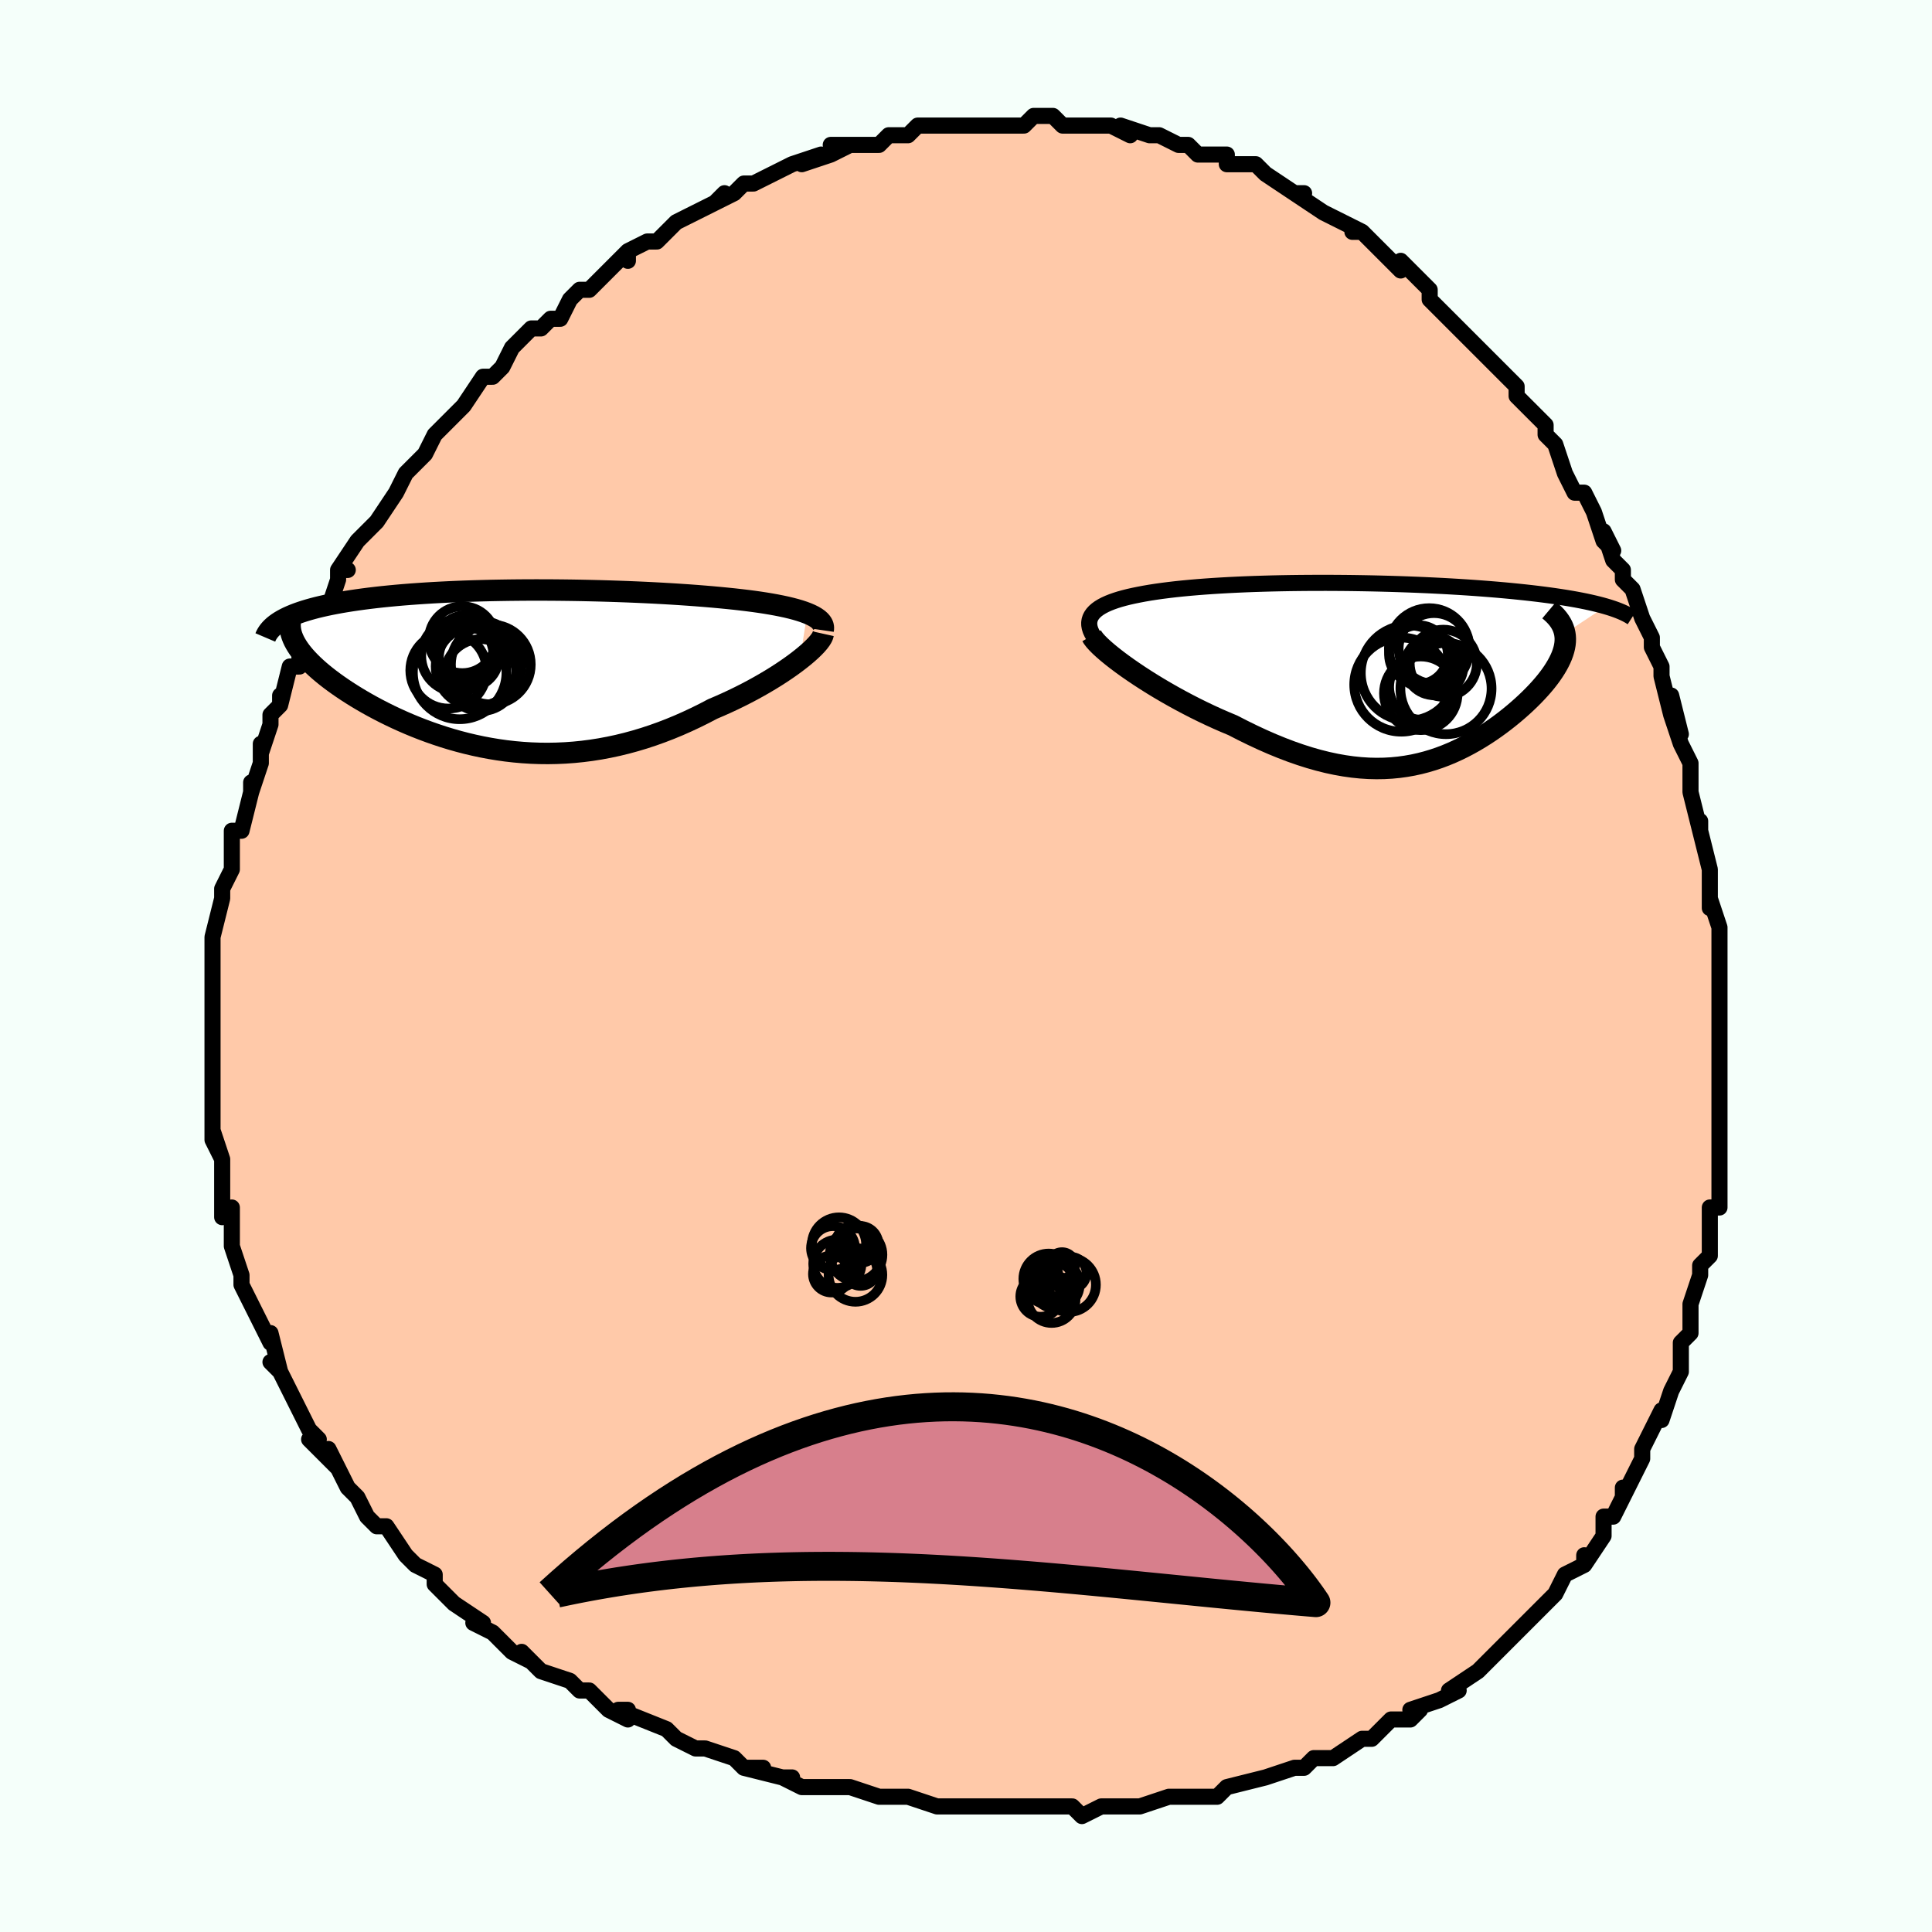 <svg viewBox="-100 -100 200 200" xmlns="http://www.w3.org/2000/svg" width="400" height="400" id="face-svg"><defs><clipPath id="leftEyeClipPath"><polyline points="31.462,-5.867,31.091,-6.006,30.689,-6.139,30.258,-6.266,29.798,-6.387,29.312,-6.504,28.8,-6.614,28.264,-6.72,27.705,-6.821,27.124,-6.918,26.523,-7.01,25.903,-7.097,25.264,-7.18,24.608,-7.259,23.937,-7.335,23.25,-7.406,22.457,-7.484,21.646,-7.558,20.817,-7.628,19.973,-7.695,19.114,-7.758,18.241,-7.817,17.355,-7.873,16.458,-7.925,15.551,-7.974,14.635,-8.019,13.711,-8.06,12.78,-8.098,11.843,-8.132,10.902,-8.163,9.958,-8.19,9.011,-8.213,8.063,-8.233,7.115,-8.249,6.167,-8.261,5.222,-8.27,4.28,-8.275,3.342,-8.276,2.409,-8.274,1.482,-8.267,0.562,-8.257,-0.349,-8.243,-1.252,-8.226,-2.145,-8.204,-3.028,-8.179,-3.898,-8.15,-4.756,-8.117,-5.601,-8.08,-6.432,-8.039,-7.249,-7.995,-8.049,-7.946,-8.834,-7.894,-9.602,-7.838,-10.353,-7.779,-11.086,-7.715,-11.8,-7.648,-12.496,-7.578,-13.172,-7.503,-13.829,-7.425,-14.466,-7.344,-15.084,-7.259,-15.68,-7.171,-16.257,-7.08,-16.812,-6.986,-17.348,-6.888,-17.862,-6.788,-18.358,-6.684,-18.835,-6.577,-19.295,-6.466,-19.735,-6.351,-20.157,-6.233,-20.56,-6.112,-20.945,-5.987,-21.311,-5.859,-21.657,-5.727,-21.985,-5.591,-22.294,-5.453,-22.583,-5.311,-22.854,-5.165,-23.106,-5.017,-21.357,-2.472,-21.181,-2.205,-20.984,-1.933,-20.768,-1.658,-20.531,-1.378,-20.275,-1.095,-19.999,-0.808,-19.704,-0.518,-19.389,-0.224,-19.056,0.072,-18.702,0.371,-18.331,0.672,-17.94,0.975,-17.531,1.279,-17.104,1.585,-16.658,1.893,-16.192,2.204,-15.704,2.517,-15.197,2.832,-14.67,3.147,-14.123,3.463,-13.557,3.778,-12.972,4.091,-12.368,4.402,-11.746,4.71,-11.106,5.014,-10.449,5.312,-9.775,5.605,-9.085,5.89,-8.378,6.167,-7.657,6.435,-6.92,6.692,-6.17,6.939,-5.405,7.173,-4.627,7.393,-3.837,7.599,-3.035,7.789,-2.221,7.963,-1.397,8.119,-0.562,8.257,0.282,8.376,1.135,8.474,1.997,8.55,2.866,8.605,3.742,8.637,4.625,8.646,5.514,8.63,6.408,8.59,7.306,8.525,8.209,8.434,9.114,8.317,10.022,8.174,10.931,8.004,11.842,7.809,12.752,7.587,13.662,7.339,14.571,7.066,15.477,6.767,16.38,6.444,17.279,6.097,18.172,5.727,19.059,5.334,19.938,4.922,20.809,4.49,21.669,4.04,22.385,3.734,23.09,3.42,23.783,3.097,24.463,2.766,25.129,2.429,25.78,2.086,26.413,1.738,27.029,1.386,27.625,1.032,28.201,0.677,28.754,0.321,29.283,-0.033,29.786,-0.384,30.262,-0.731,30.708,-1.072"></polyline></clipPath><clipPath id="rightEyeClipPath"><polyline points="-30.753,-5.431,-30.64,-5.655,-30.489,-5.869,-30.304,-6.072,-30.085,-6.265,-29.833,-6.448,-29.549,-6.622,-29.235,-6.787,-28.892,-6.943,-28.52,-7.091,-28.122,-7.231,-27.698,-7.364,-27.249,-7.489,-26.775,-7.608,-26.279,-7.719,-25.761,-7.825,-25.182,-7.935,-24.576,-8.039,-23.943,-8.137,-23.284,-8.229,-22.601,-8.316,-21.895,-8.398,-21.165,-8.474,-20.413,-8.545,-19.641,-8.611,-18.849,-8.672,-18.038,-8.728,-17.21,-8.779,-16.365,-8.826,-15.505,-8.868,-14.63,-8.906,-13.743,-8.939,-12.844,-8.967,-11.934,-8.992,-11.015,-9.012,-10.088,-9.028,-9.154,-9.04,-8.215,-9.048,-7.271,-9.052,-6.325,-9.053,-5.377,-9.049,-4.428,-9.042,-3.48,-9.031,-2.534,-9.016,-1.592,-8.998,-0.654,-8.976,0.279,-8.951,1.204,-8.922,2.121,-8.89,3.03,-8.855,3.928,-8.817,4.814,-8.775,5.689,-8.731,6.55,-8.683,7.396,-8.633,8.228,-8.58,9.044,-8.524,9.843,-8.465,10.625,-8.404,11.388,-8.341,12.133,-8.275,12.858,-8.207,13.564,-8.136,14.249,-8.064,14.914,-7.99,15.558,-7.914,16.183,-7.835,16.791,-7.755,17.38,-7.672,17.951,-7.587,18.504,-7.5,19.038,-7.41,19.552,-7.319,20.048,-7.225,20.524,-7.129,20.98,-7.031,21.417,-6.931,21.834,-6.829,22.231,-6.725,22.608,-6.619,18.365,-3.814,18.403,-3.543,18.419,-3.266,18.412,-2.983,18.383,-2.695,18.332,-2.401,18.259,-2.102,18.165,-1.797,18.05,-1.486,17.914,-1.171,17.757,-0.851,17.581,-0.525,17.386,-0.195,17.171,0.14,16.938,0.479,16.685,0.822,16.412,1.171,16.117,1.525,15.803,1.884,15.47,2.247,15.118,2.614,14.748,2.984,14.36,3.356,13.955,3.73,13.532,4.105,13.094,4.48,12.64,4.853,12.169,5.225,11.684,5.593,11.183,5.956,10.668,6.314,10.138,6.665,9.593,7.007,9.034,7.34,8.46,7.661,7.873,7.97,7.27,8.264,6.654,8.544,6.022,8.806,5.377,9.049,4.716,9.272,4.04,9.474,3.349,9.653,2.642,9.808,1.92,9.936,1.182,10.038,0.427,10.111,-0.344,10.154,-1.132,10.166,-1.937,10.147,-2.759,10.094,-3.599,10.008,-4.456,9.887,-5.33,9.731,-6.223,9.54,-7.132,9.312,-8.058,9.049,-9.001,8.749,-9.961,8.414,-10.935,8.043,-11.925,7.638,-12.928,7.199,-13.943,6.727,-14.969,6.224,-16.004,5.693,-16.794,5.362,-17.582,5.018,-18.366,4.659,-19.146,4.288,-19.92,3.905,-20.685,3.512,-21.441,3.11,-22.186,2.7,-22.917,2.284,-23.632,1.864,-24.33,1.44,-25.007,1.015,-25.661,0.591,-26.29,0.169,-26.891,-0.247"></polyline></clipPath><filter id="fuzzy"><feTurbulence id="turbulence" baseFrequency="0.05" numOctaves="3" type="noise" result="noise"></feTurbulence><feDisplacementMap in="SourceGraphic" in2="noise" scale="2"></feDisplacementMap></filter><linearGradient id="rainbowGradient" x1="0%" y1="0%" x2="100%" y2="0%"><stop offset="0%" style="stop-color: rgb(128, 128, 128);  stop-opacity: 1"></stop><stop offset="50%" style="stop-color: rgb(0, 191, 255);  stop-opacity: 1"></stop><stop offset="100%" style="stop-color: rgb(145, 85, 61);  stop-opacity: 1"></stop></linearGradient></defs><title>That&#39;s an ugly face</title><desc>CREATED BY XUAN TANG, MORE INFO AT TXSTC55.GITHUB.IO</desc><rect x="-100" y="-100" width="100%" height="100%" opacity="1" fill="rgb(245, 255, 250)"></rect><polyline id="faceContour" points="78,0,78,1,78,4,78,4,78,6,78,8,78,7,78,10,78,11,78,14,78,15,78,18,78,20,78,19,78,21,78,23,78,25,77,25,77,27,77,29,77,30,76,31,76,31,76,32,75,35,75,37,75,38,74,39,74,40,74,41,74,42,73,44,72,47,72,46,71,48,70,50,70,51,69,53,68,55,68,54,68,55,67,57,67,57,66,57,66,59,64,62,64,61,64,62,62,63,61,65,61,65,59,67,59,67,57,69,56,70,55,71,54,72,54,72,53,73,53,73,50,75,51,75,49,76,46,77,47,77,46,78,44,78,43,79,42,80,41,80,41,80,38,82,38,82,36,82,35,83,34,83,31,84,31,84,31,84,27,85,26,86,24,86,24,86,22,86,22,86,21,86,21,86,18,87,15,87,15,87,14,87,12,88,11,87,10,87,10,87,7,87,7,87,6,87,3,87,1,87,-1,87,-3,87,-1,87,-3,87,-6,86,-9,86,-6,86,-9,86,-12,85,-15,85,-13,85,-17,85,-19,84,-18,84,-19,84,-23,83,-21,83,-23,83,-24,82,-27,81,-28,81,-30,80,-30,80,-31,79,-31,79,-36,77,-35,77,-35,78,-37,77,-38,76,-39,75,-40,75,-41,74,-44,73,-46,71,-45,72,-47,71,-49,69,-49,69,-49,69,-51,68,-50,68,-53,66,-53,66,-55,64,-55,63,-57,62,-58,61,-58,61,-58,61,-60,58,-61,58,-62,57,-63,55,-63,55,-64,54,-64,54,-66,50,-65,52,-68,49,-67,49,-68,48,-69,46,-70,44,-70,44,-71,42,-72,41,-71,42,-72,38,-72,39,-73,37,-73,37,-74,35,-74,35,-75,33,-75,32,-76,29,-76,29,-76,29,-76,25,-77,26,-77,22,-77,24,-77,20,-78,18,-77,20,-78,17,-78,18,-78,16,-78,14,-78,12,-78,10,-78,9,-78,8,-78,8,-78,8,-78,4,-78,4,-78,2,-78,1,-78,0,-78,-1,-78,-2,-78,-3,-77,-7,-77,-7,-77,-7,-77,-8,-76,-10,-76,-11,-76,-13,-76,-14,-75,-14,-74,-18,-74,-19,-74,-18,-73,-21,-73,-23,-73,-22,-72,-25,-72,-26,-71,-27,-71,-28,-71,-27,-70,-31,-69,-31,-69,-31,-69,-33,-67,-36,-66,-37,-67,-36,-66,-37,-65,-40,-65,-41,-64,-41,-65,-41,-63,-44,-61,-46,-62,-45,-61,-46,-59,-49,-58,-51,-59,-49,-58,-51,-57,-52,-56,-53,-55,-55,-54,-56,-53,-57,-54,-56,-53,-57,-52,-58,-50,-61,-49,-61,-48,-62,-48,-62,-47,-64,-45,-66,-44,-66,-44,-66,-43,-67,-42,-67,-41,-69,-40,-70,-39,-70,-37,-72,-35,-74,-35,-73,-35,-74,-35,-74,-33,-75,-32,-75,-30,-77,-30,-77,-28,-78,-26,-79,-25,-80,-26,-79,-24,-80,-23,-81,-22,-81,-22,-81,-20,-82,-18,-83,-18,-83,-15,-84,-17,-83,-14,-84,-12,-85,-14,-85,-11,-85,-10,-85,-9,-85,-8,-86,-6,-86,-5,-87,-5,-87,-2,-87,-2,-87,0,-87,1,-87,2,-87,3,-87,3,-87,4,-87,6,-87,6,-87,7,-88,9,-88,10,-87,10,-87,13,-87,13,-87,15,-87,17,-86,16,-87,19,-86,19,-86,20,-86,22,-85,23,-85,23,-85,24,-84,26,-84,27,-84,27,-83,28,-83,29,-83,30,-83,31,-82,34,-80,34,-80,35,-80,34,-80,37,-78,37,-78,39,-77,41,-76,40,-76,41,-76,43,-74,43,-74,45,-72,45,-73,46,-72,48,-70,48,-70,48,-69,50,-67,50,-67,52,-65,51,-66,52,-65,54,-63,55,-62,57,-60,57,-59,58,-58,58,-58,60,-56,60,-55,60,-55,61,-54,61,-54,62,-51,63,-49,64,-49,65,-47,66,-44,67,-43,66,-45,67,-42,68,-41,68,-40,69,-39,70,-36,71,-34,71,-33,71,-33,72,-31,72,-30,73,-26,73,-28,74,-24,73,-26,74,-23,75,-21,75,-18,75,-18,76,-14,76,-15,76,-14,77,-10,77,-9,77,-9,77,-6,77,-7,78,-4,78,-4,78,0,78,0,78,1" fill="#ffc9a9" stroke="black" stroke-width="1.667" stroke-linejoin="round" filter="url(#fuzzy)"></polyline><g transform="translate(43.622 -30.61)"><polyline id="rightCountour" points="-30.753,-5.431,-30.64,-5.655,-30.489,-5.869,-30.304,-6.072,-30.085,-6.265,-29.833,-6.448,-29.549,-6.622,-29.235,-6.787,-28.892,-6.943,-28.52,-7.091,-28.122,-7.231,-27.698,-7.364,-27.249,-7.489,-26.775,-7.608,-26.279,-7.719,-25.761,-7.825,-25.182,-7.935,-24.576,-8.039,-23.943,-8.137,-23.284,-8.229,-22.601,-8.316,-21.895,-8.398,-21.165,-8.474,-20.413,-8.545,-19.641,-8.611,-18.849,-8.672,-18.038,-8.728,-17.21,-8.779,-16.365,-8.826,-15.505,-8.868,-14.63,-8.906,-13.743,-8.939,-12.844,-8.967,-11.934,-8.992,-11.015,-9.012,-10.088,-9.028,-9.154,-9.04,-8.215,-9.048,-7.271,-9.052,-6.325,-9.053,-5.377,-9.049,-4.428,-9.042,-3.48,-9.031,-2.534,-9.016,-1.592,-8.998,-0.654,-8.976,0.279,-8.951,1.204,-8.922,2.121,-8.89,3.03,-8.855,3.928,-8.817,4.814,-8.775,5.689,-8.731,6.55,-8.683,7.396,-8.633,8.228,-8.58,9.044,-8.524,9.843,-8.465,10.625,-8.404,11.388,-8.341,12.133,-8.275,12.858,-8.207,13.564,-8.136,14.249,-8.064,14.914,-7.99,15.558,-7.914,16.183,-7.835,16.791,-7.755,17.38,-7.672,17.951,-7.587,18.504,-7.5,19.038,-7.41,19.552,-7.319,20.048,-7.225,20.524,-7.129,20.98,-7.031,21.417,-6.931,21.834,-6.829,22.231,-6.725,22.608,-6.619,18.365,-3.814,18.403,-3.543,18.419,-3.266,18.412,-2.983,18.383,-2.695,18.332,-2.401,18.259,-2.102,18.165,-1.797,18.05,-1.486,17.914,-1.171,17.757,-0.851,17.581,-0.525,17.386,-0.195,17.171,0.14,16.938,0.479,16.685,0.822,16.412,1.171,16.117,1.525,15.803,1.884,15.47,2.247,15.118,2.614,14.748,2.984,14.36,3.356,13.955,3.73,13.532,4.105,13.094,4.48,12.64,4.853,12.169,5.225,11.684,5.593,11.183,5.956,10.668,6.314,10.138,6.665,9.593,7.007,9.034,7.34,8.46,7.661,7.873,7.97,7.27,8.264,6.654,8.544,6.022,8.806,5.377,9.049,4.716,9.272,4.04,9.474,3.349,9.653,2.642,9.808,1.92,9.936,1.182,10.038,0.427,10.111,-0.344,10.154,-1.132,10.166,-1.937,10.147,-2.759,10.094,-3.599,10.008,-4.456,9.887,-5.33,9.731,-6.223,9.54,-7.132,9.312,-8.058,9.049,-9.001,8.749,-9.961,8.414,-10.935,8.043,-11.925,7.638,-12.928,7.199,-13.943,6.727,-14.969,6.224,-16.004,5.693,-16.794,5.362,-17.582,5.018,-18.366,4.659,-19.146,4.288,-19.92,3.905,-20.685,3.512,-21.441,3.11,-22.186,2.7,-22.917,2.284,-23.632,1.864,-24.33,1.44,-25.007,1.015,-25.661,0.591,-26.29,0.169,-26.891,-0.247" fill="white" stroke="white" stroke-width="0" stroke-linejoin="round" filter="url(#fuzzy)"></polyline></g><g transform="translate(-47.897 -30.648)"><polyline id="leftCountour" points="31.462,-5.867,31.091,-6.006,30.689,-6.139,30.258,-6.266,29.798,-6.387,29.312,-6.504,28.8,-6.614,28.264,-6.72,27.705,-6.821,27.124,-6.918,26.523,-7.01,25.903,-7.097,25.264,-7.18,24.608,-7.259,23.937,-7.335,23.25,-7.406,22.457,-7.484,21.646,-7.558,20.817,-7.628,19.973,-7.695,19.114,-7.758,18.241,-7.817,17.355,-7.873,16.458,-7.925,15.551,-7.974,14.635,-8.019,13.711,-8.06,12.78,-8.098,11.843,-8.132,10.902,-8.163,9.958,-8.19,9.011,-8.213,8.063,-8.233,7.115,-8.249,6.167,-8.261,5.222,-8.27,4.28,-8.275,3.342,-8.276,2.409,-8.274,1.482,-8.267,0.562,-8.257,-0.349,-8.243,-1.252,-8.226,-2.145,-8.204,-3.028,-8.179,-3.898,-8.15,-4.756,-8.117,-5.601,-8.08,-6.432,-8.039,-7.249,-7.995,-8.049,-7.946,-8.834,-7.894,-9.602,-7.838,-10.353,-7.779,-11.086,-7.715,-11.8,-7.648,-12.496,-7.578,-13.172,-7.503,-13.829,-7.425,-14.466,-7.344,-15.084,-7.259,-15.68,-7.171,-16.257,-7.08,-16.812,-6.986,-17.348,-6.888,-17.862,-6.788,-18.358,-6.684,-18.835,-6.577,-19.295,-6.466,-19.735,-6.351,-20.157,-6.233,-20.56,-6.112,-20.945,-5.987,-21.311,-5.859,-21.657,-5.727,-21.985,-5.591,-22.294,-5.453,-22.583,-5.311,-22.854,-5.165,-23.106,-5.017,-21.357,-2.472,-21.181,-2.205,-20.984,-1.933,-20.768,-1.658,-20.531,-1.378,-20.275,-1.095,-19.999,-0.808,-19.704,-0.518,-19.389,-0.224,-19.056,0.072,-18.702,0.371,-18.331,0.672,-17.94,0.975,-17.531,1.279,-17.104,1.585,-16.658,1.893,-16.192,2.204,-15.704,2.517,-15.197,2.832,-14.67,3.147,-14.123,3.463,-13.557,3.778,-12.972,4.091,-12.368,4.402,-11.746,4.71,-11.106,5.014,-10.449,5.312,-9.775,5.605,-9.085,5.89,-8.378,6.167,-7.657,6.435,-6.92,6.692,-6.17,6.939,-5.405,7.173,-4.627,7.393,-3.837,7.599,-3.035,7.789,-2.221,7.963,-1.397,8.119,-0.562,8.257,0.282,8.376,1.135,8.474,1.997,8.55,2.866,8.605,3.742,8.637,4.625,8.646,5.514,8.63,6.408,8.59,7.306,8.525,8.209,8.434,9.114,8.317,10.022,8.174,10.931,8.004,11.842,7.809,12.752,7.587,13.662,7.339,14.571,7.066,15.477,6.767,16.38,6.444,17.279,6.097,18.172,5.727,19.059,5.334,19.938,4.922,20.809,4.49,21.669,4.04,22.385,3.734,23.09,3.42,23.783,3.097,24.463,2.766,25.129,2.429,25.78,2.086,26.413,1.738,27.029,1.386,27.625,1.032,28.201,0.677,28.754,0.321,29.283,-0.033,29.786,-0.384,30.262,-0.731,30.708,-1.072" fill="white" stroke="white" stroke-width="0" stroke-linejoin="round" filter="url(#fuzzy)"></polyline></g><g transform="translate(43.622 -30.61)"><polyline id="rightUpper" points="-29.571,-2.486,-29.902,-2.845,-30.181,-3.189,-30.41,-3.517,-30.591,-3.831,-30.726,-4.13,-30.815,-4.416,-30.862,-4.688,-30.866,-4.948,-30.829,-5.196,-30.753,-5.431,-30.64,-5.655,-30.489,-5.869,-30.304,-6.072,-30.085,-6.265,-29.833,-6.448,-29.549,-6.622,-29.235,-6.787,-28.892,-6.943,-28.52,-7.091,-28.122,-7.231,-27.698,-7.364,-27.249,-7.489,-26.775,-7.608,-26.279,-7.719,-25.761,-7.825,-25.182,-7.935,-24.576,-8.039,-23.943,-8.137,-23.284,-8.229,-22.601,-8.316,-21.895,-8.398,-21.165,-8.474,-20.413,-8.545,-19.641,-8.611,-18.849,-8.672,-18.038,-8.728,-17.21,-8.779,-16.365,-8.826,-15.505,-8.868,-14.63,-8.906,-13.743,-8.939,-12.844,-8.967,-11.934,-8.992,-11.015,-9.012,-10.088,-9.028,-9.154,-9.04,-8.215,-9.048,-7.271,-9.052,-6.325,-9.053,-5.377,-9.049,-4.428,-9.042,-3.48,-9.031,-2.534,-9.016,-1.592,-8.998,-0.654,-8.976,0.279,-8.951,1.204,-8.922,2.121,-8.89,3.03,-8.855,3.928,-8.817,4.814,-8.775,5.689,-8.731,6.55,-8.683,7.396,-8.633,8.228,-8.58,9.044,-8.524,9.843,-8.465,10.625,-8.404,11.388,-8.341,12.133,-8.275,12.858,-8.207,13.564,-8.136,14.249,-8.064,14.914,-7.99,15.558,-7.914,16.183,-7.835,16.791,-7.755,17.38,-7.672,17.951,-7.587,18.504,-7.5,19.038,-7.41,19.552,-7.319,20.048,-7.225,20.524,-7.129,20.98,-7.031,21.417,-6.931,21.834,-6.829,22.231,-6.725,22.608,-6.619,22.966,-6.512,23.304,-6.402,23.623,-6.291,23.922,-6.178,24.203,-6.063,24.464,-5.947,24.707,-5.829,24.931,-5.71,25.138,-5.589,25.327,-5.467" fill="none" stroke="black" stroke-width="1.667" stroke-linejoin="round" filter="url(#fuzzy)"></polyline><polyline id="rightLower" points="-30.616,-3.577,-30.486,-3.356,-30.292,-3.102,-30.036,-2.817,-29.725,-2.506,-29.361,-2.172,-28.949,-1.816,-28.493,-1.444,-27.995,-1.056,-27.46,-0.656,-26.891,-0.247,-26.29,0.169,-25.661,0.591,-25.007,1.015,-24.33,1.44,-23.632,1.864,-22.917,2.284,-22.186,2.7,-21.441,3.11,-20.685,3.512,-19.92,3.905,-19.146,4.288,-18.366,4.659,-17.582,5.018,-16.794,5.362,-16.004,5.693,-14.969,6.224,-13.943,6.727,-12.928,7.199,-11.925,7.638,-10.935,8.043,-9.961,8.414,-9.001,8.749,-8.058,9.049,-7.132,9.312,-6.223,9.54,-5.33,9.731,-4.456,9.887,-3.599,10.008,-2.759,10.094,-1.937,10.147,-1.132,10.166,-0.344,10.154,0.427,10.111,1.182,10.038,1.92,9.936,2.642,9.808,3.349,9.653,4.04,9.474,4.716,9.272,5.377,9.049,6.022,8.806,6.654,8.544,7.27,8.264,7.873,7.97,8.46,7.661,9.034,7.34,9.593,7.007,10.138,6.665,10.668,6.314,11.183,5.956,11.684,5.593,12.169,5.225,12.64,4.853,13.094,4.48,13.532,4.105,13.955,3.73,14.36,3.356,14.748,2.984,15.118,2.614,15.47,2.247,15.803,1.884,16.117,1.525,16.412,1.171,16.685,0.822,16.938,0.479,17.171,0.14,17.386,-0.195,17.581,-0.525,17.757,-0.851,17.914,-1.171,18.05,-1.486,18.165,-1.797,18.259,-2.102,18.332,-2.401,18.383,-2.695,18.412,-2.983,18.419,-3.266,18.403,-3.543,18.365,-3.814,18.304,-4.08,18.22,-4.34,18.114,-4.595,17.985,-4.844,17.833,-5.088,17.66,-5.326,17.464,-5.559,17.246,-5.787,17.008,-6.01,16.748,-6.228" fill="none" stroke="black" stroke-width="2.222" stroke-linejoin="round" filter="url(#fuzzy)"></polyline><!--[--><circle r="3.811" cx="3.458" cy="2.381" stroke="black" fill="none" stroke-width="1" filter="url(#fuzzy)" clip-path="url(#rightEyeClipPath)"></circle><circle r="3.475" cx="5.79" cy="-0.733" stroke="black" fill="none" stroke-width="1" filter="url(#fuzzy)" clip-path="url(#rightEyeClipPath)"></circle><circle r="3.399" cx="3.582" cy="1.724" stroke="black" fill="none" stroke-width="1" filter="url(#fuzzy)" clip-path="url(#rightEyeClipPath)"></circle><circle r="3.042" cx="3.213" cy="-1.625" stroke="black" fill="none" stroke-width="1" filter="url(#fuzzy)" clip-path="url(#rightEyeClipPath)"></circle><circle r="4.937" cx="2.187" cy="0.281" stroke="black" fill="none" stroke-width="1" filter="url(#fuzzy)" clip-path="url(#rightEyeClipPath)"></circle><circle r="3.659" cx="4.827" cy="-2.263" stroke="black" fill="none" stroke-width="1" filter="url(#fuzzy)" clip-path="url(#rightEyeClipPath)"></circle><circle r="4.718" cx="6.066" cy="1.893" stroke="black" fill="none" stroke-width="1" filter="url(#fuzzy)" clip-path="url(#rightEyeClipPath)"></circle><circle r="4.173" cx="4.328" cy="-2.26" stroke="black" fill="none" stroke-width="1" filter="url(#fuzzy)" clip-path="url(#rightEyeClipPath)"></circle><circle r="3.03" cx="4.842" cy="-0.447" stroke="black" fill="none" stroke-width="1" filter="url(#fuzzy)" clip-path="url(#rightEyeClipPath)"></circle><circle r="4.869" cx="1.436" cy="1.484" stroke="black" fill="none" stroke-width="1" filter="url(#fuzzy)" clip-path="url(#rightEyeClipPath)"></circle><!--]--></g><g transform="translate(-47.897 -30.648)"><polyline id="leftUpper" points="33.105,-4.105,33.136,-4.316,33.119,-4.518,33.055,-4.712,32.947,-4.898,32.796,-5.077,32.604,-5.249,32.373,-5.413,32.105,-5.571,31.8,-5.722,31.462,-5.867,31.091,-6.006,30.689,-6.139,30.258,-6.266,29.798,-6.387,29.312,-6.504,28.8,-6.614,28.264,-6.72,27.705,-6.821,27.124,-6.918,26.523,-7.01,25.903,-7.097,25.264,-7.18,24.608,-7.259,23.937,-7.335,23.25,-7.406,22.457,-7.484,21.646,-7.558,20.817,-7.628,19.973,-7.695,19.114,-7.758,18.241,-7.817,17.355,-7.873,16.458,-7.925,15.551,-7.974,14.635,-8.019,13.711,-8.06,12.78,-8.098,11.843,-8.132,10.902,-8.163,9.958,-8.19,9.011,-8.213,8.063,-8.233,7.115,-8.249,6.167,-8.261,5.222,-8.27,4.28,-8.275,3.342,-8.276,2.409,-8.274,1.482,-8.267,0.562,-8.257,-0.349,-8.243,-1.252,-8.226,-2.145,-8.204,-3.028,-8.179,-3.898,-8.15,-4.756,-8.117,-5.601,-8.08,-6.432,-8.039,-7.249,-7.995,-8.049,-7.946,-8.834,-7.894,-9.602,-7.838,-10.353,-7.779,-11.086,-7.715,-11.8,-7.648,-12.496,-7.578,-13.172,-7.503,-13.829,-7.425,-14.466,-7.344,-15.084,-7.259,-15.68,-7.171,-16.257,-7.08,-16.812,-6.986,-17.348,-6.888,-17.862,-6.788,-18.358,-6.684,-18.835,-6.577,-19.295,-6.466,-19.735,-6.351,-20.157,-6.233,-20.56,-6.112,-20.945,-5.987,-21.311,-5.859,-21.657,-5.727,-21.985,-5.591,-22.294,-5.453,-22.583,-5.311,-22.854,-5.165,-23.106,-5.017,-23.34,-4.865,-23.555,-4.71,-23.752,-4.552,-23.93,-4.39,-24.091,-4.226,-24.234,-4.059,-24.36,-3.889,-24.469,-3.716,-24.561,-3.541,-24.637,-3.363" fill="none" stroke="black" stroke-width="2.222" stroke-linejoin="round" filter="url(#fuzzy)"></polyline><polyline id="leftLower" points="33.117,-3.747,33.078,-3.571,32.988,-3.368,32.849,-3.141,32.664,-2.893,32.435,-2.626,32.164,-2.341,31.854,-2.042,31.506,-1.729,31.124,-1.405,30.708,-1.072,30.262,-0.731,29.786,-0.384,29.283,-0.033,28.754,0.321,28.201,0.677,27.625,1.032,27.029,1.386,26.413,1.738,25.78,2.086,25.129,2.429,24.463,2.766,23.783,3.097,23.09,3.42,22.385,3.734,21.669,4.04,20.809,4.49,19.938,4.922,19.059,5.334,18.172,5.727,17.279,6.097,16.38,6.444,15.477,6.767,14.571,7.066,13.662,7.339,12.752,7.587,11.842,7.809,10.931,8.004,10.022,8.174,9.114,8.317,8.209,8.434,7.306,8.525,6.408,8.59,5.514,8.63,4.625,8.646,3.742,8.637,2.866,8.605,1.997,8.55,1.135,8.474,0.282,8.376,-0.562,8.257,-1.397,8.119,-2.221,7.963,-3.035,7.789,-3.837,7.599,-4.627,7.393,-5.405,7.173,-6.17,6.939,-6.92,6.692,-7.657,6.435,-8.378,6.167,-9.085,5.89,-9.775,5.605,-10.449,5.312,-11.106,5.014,-11.746,4.71,-12.368,4.402,-12.972,4.091,-13.557,3.778,-14.123,3.463,-14.67,3.147,-15.197,2.832,-15.704,2.517,-16.192,2.204,-16.658,1.893,-17.104,1.585,-17.531,1.279,-17.94,0.975,-18.331,0.672,-18.702,0.371,-19.056,0.072,-19.389,-0.224,-19.704,-0.518,-19.999,-0.808,-20.275,-1.095,-20.531,-1.378,-20.768,-1.658,-20.984,-1.933,-21.181,-2.205,-21.357,-2.472,-21.514,-2.735,-21.652,-2.993,-21.769,-3.247,-21.868,-3.497,-21.947,-3.741,-22.007,-3.982,-22.048,-4.217,-22.071,-4.448,-22.077,-4.675,-22.064,-4.897" fill="none" stroke="black" stroke-width="2.222" stroke-linejoin="round" filter="url(#fuzzy)"></polyline><!--[--><circle r="4.195" cx="-2.807" cy="-0.377" stroke="black" fill="none" stroke-width="1" filter="url(#fuzzy)" clip-path="url(#leftEyeClipPath)"></circle><circle r="4.842" cx="-4.518" cy="0.258" stroke="black" fill="none" stroke-width="1" filter="url(#fuzzy)" clip-path="url(#leftEyeClipPath)"></circle><circle r="3.363" cx="-3.776" cy="-2.326" stroke="black" fill="none" stroke-width="1" filter="url(#fuzzy)" clip-path="url(#leftEyeClipPath)"></circle><circle r="3.459" cx="-4.244" cy="-3.131" stroke="black" fill="none" stroke-width="1" filter="url(#fuzzy)" clip-path="url(#leftEyeClipPath)"></circle><circle r="4.131" cx="-1.291" cy="-0.568" stroke="black" fill="none" stroke-width="1" filter="url(#fuzzy)" clip-path="url(#leftEyeClipPath)"></circle><circle r="4.397" cx="-2.499" cy="-0.712" stroke="black" fill="none" stroke-width="1" filter="url(#fuzzy)" clip-path="url(#leftEyeClipPath)"></circle><circle r="3.094" cx="-3.573" cy="-1.282" stroke="black" fill="none" stroke-width="1" filter="url(#fuzzy)" clip-path="url(#leftEyeClipPath)"></circle><circle r="3.742" cx="-4.756" cy="-1.456" stroke="black" fill="none" stroke-width="1" filter="url(#fuzzy)" clip-path="url(#leftEyeClipPath)"></circle><circle r="3.95" cx="-5.68" cy="0.048" stroke="black" fill="none" stroke-width="1" filter="url(#fuzzy)" clip-path="url(#leftEyeClipPath)"></circle><circle r="3.724" cx="-2.342" cy="0.535" stroke="black" fill="none" stroke-width="1" filter="url(#fuzzy)" clip-path="url(#leftEyeClipPath)"></circle><!--]--></g><g id="hairs"><!--[--><!--]--></g><g id="pointNose"><g id="rightNose"><!--[--><circle r="2.1" cx="7.722" cy="34.211" stroke="black" fill="none" stroke-width="1" filter="url(#fuzzy)"></circle><circle r="1.356" cx="9.441" cy="31.79" stroke="black" fill="none" stroke-width="1" filter="url(#fuzzy)"></circle><circle r="1.698" cx="9.39" cy="32.505" stroke="black" fill="none" stroke-width="1" filter="url(#fuzzy)"></circle><circle r="2.627" cx="8.563" cy="32.394" stroke="black" fill="none" stroke-width="1" filter="url(#fuzzy)"></circle><circle r="2.821" cx="10.628" cy="32.997" stroke="black" fill="none" stroke-width="1" filter="url(#fuzzy)"></circle><circle r="2.48" cx="8.861" cy="34.473" stroke="black" fill="none" stroke-width="1" filter="url(#fuzzy)"></circle><circle r="1.68" cx="10.795" cy="31.784" stroke="black" fill="none" stroke-width="1" filter="url(#fuzzy)"></circle><circle r="1.436" cx="8.123" cy="32.022" stroke="black" fill="none" stroke-width="1" filter="url(#fuzzy)"></circle><circle r="1.349" cx="9.94" cy="30.974" stroke="black" fill="none" stroke-width="1" filter="url(#fuzzy)"></circle><circle r="2.485" cx="9.283" cy="32.975" stroke="black" fill="none" stroke-width="1" filter="url(#fuzzy)"></circle><!--]--></g><g id="leftNose"><!--[--><circle r="1.696" cx="-10.906" cy="31.416" stroke="black" fill="none" stroke-width="1" filter="url(#fuzzy)"></circle><circle r="2.806" cx="-13.146" cy="28.825" stroke="black" fill="none" stroke-width="1" filter="url(#fuzzy)"></circle><circle r="1.608" cx="-10.446" cy="31.112" stroke="black" fill="none" stroke-width="1" filter="url(#fuzzy)"></circle><circle r="2.782" cx="-11.441" cy="31.978" stroke="black" fill="none" stroke-width="1" filter="url(#fuzzy)"></circle><circle r="2.28" cx="-13.765" cy="29.209" stroke="black" fill="none" stroke-width="1" filter="url(#fuzzy)"></circle><circle r="2.497" cx="-13.318" cy="30.822" stroke="black" fill="none" stroke-width="1" filter="url(#fuzzy)"></circle><circle r="2.722" cx="-11.374" cy="29.89" stroke="black" fill="none" stroke-width="1" filter="url(#fuzzy)"></circle><circle r="1.968" cx="-11.519" cy="28.771" stroke="black" fill="none" stroke-width="1" filter="url(#fuzzy)"></circle><circle r="1.913" cx="-10.971" cy="28.821" stroke="black" fill="none" stroke-width="1" filter="url(#fuzzy)"></circle><circle r="1.916" cx="-13.926" cy="31.885" stroke="black" fill="none" stroke-width="1" filter="url(#fuzzy)"></circle><!--]--></g></g><g id="mouth"><polyline points="-43.135,64.913,-41.896,63.798,-40.663,62.721,-39.437,61.682,-38.217,60.681,-37.005,59.717,-35.799,58.79,-34.6,57.899,-33.408,57.044,-32.223,56.225,-31.045,55.44,-29.874,54.69,-28.711,53.973,-27.554,53.29,-26.406,52.64,-25.265,52.022,-24.131,51.436,-23.005,50.881,-21.887,50.357,-20.776,49.864,-19.674,49.401,-18.579,48.967,-17.492,48.562,-16.414,48.186,-15.343,47.837,-14.281,47.517,-13.227,47.223,-12.182,46.956,-11.145,46.714,-10.116,46.499,-9.096,46.308,-8.085,46.142,-7.083,46,-6.089,45.882,-5.104,45.787,-4.129,45.715,-3.162,45.665,-2.205,45.636,-1.256,45.629,-0.317,45.642,0.612,45.676,1.533,45.729,2.443,45.801,3.345,45.893,4.236,46.002,5.118,46.129,5.99,46.274,6.852,46.435,7.704,46.613,8.546,46.807,9.378,47.016,10.2,47.239,11.012,47.477,11.813,47.729,12.604,47.995,13.385,48.273,14.154,48.564,14.914,48.867,15.662,49.181,16.4,49.506,17.127,49.841,17.843,50.187,18.548,50.542,19.242,50.906,19.925,51.278,20.596,51.659,21.257,52.047,21.906,52.442,22.543,52.844,23.169,53.252,23.784,53.666,24.386,54.084,24.977,54.507,25.557,54.935,26.124,55.366,26.679,55.8,27.223,56.237,27.754,56.676,28.273,57.117,28.78,57.559,29.274,58.002,29.756,58.445,30.225,58.887,30.682,59.329,31.127,59.77,31.558,60.209,31.977,60.646,32.383,61.08,32.776,61.511,33.156,61.939,33.523,62.362,33.877,62.781,34.218,63.194,34.545,63.602,34.859,64.004,35.159,64.399,35.446,64.788,35.72,65.168,35.979,65.541,36.225,65.905,36.225,65.905,35.432,65.839,34.638,65.771,33.845,65.702,33.051,65.631,32.257,65.56,31.464,65.487,30.67,65.414,29.877,65.339,29.083,65.264,28.289,65.188,27.496,65.112,26.702,65.034,25.908,64.957,25.115,64.879,24.321,64.8,23.528,64.721,22.734,64.642,21.94,64.563,21.147,64.484,20.353,64.405,19.56,64.326,18.766,64.248,17.972,64.169,17.179,64.091,16.385,64.013,15.592,63.936,14.798,63.859,14.004,63.784,13.211,63.708,12.417,63.634,11.624,63.56,10.83,63.488,10.036,63.416,9.243,63.346,8.449,63.277,7.656,63.209,6.862,63.143,6.068,63.078,5.275,63.014,4.481,62.952,3.688,62.892,2.894,62.833,2.1,62.777,1.307,62.722,0.513,62.669,-0.28,62.618,-1.074,62.57,-1.868,62.523,-2.661,62.479,-3.455,62.438,-4.249,62.398,-5.042,62.362,-5.836,62.328,-6.629,62.296,-7.423,62.267,-8.217,62.242,-9.01,62.219,-9.804,62.199,-10.597,62.182,-11.391,62.168,-12.185,62.158,-12.978,62.151,-13.772,62.147,-14.565,62.147,-15.359,62.15,-16.153,62.157,-16.946,62.167,-17.74,62.182,-18.533,62.2,-19.327,62.222,-20.121,62.248,-20.914,62.278,-21.708,62.312,-22.501,62.351,-23.295,62.394,-24.089,62.441,-24.882,62.493,-25.676,62.549,-26.469,62.61,-27.263,62.676,-28.057,62.746,-28.85,62.822,-29.644,62.902,-30.438,62.987,-31.231,63.078,-32.025,63.173,-32.818,63.274,-33.612,63.38,-34.406,63.492,-35.199,63.609,-35.993,63.731,-36.786,63.86,-37.58,63.994,-38.374,64.133,-39.167,64.279,-39.961,64.43,-40.754,64.588,-41.548,64.752,-42.342,64.922" fill="rgb(215,127,140)" stroke="black" stroke-width="3" stroke-linejoin="round" filter="url(#fuzzy)"></polyline></g></svg>
